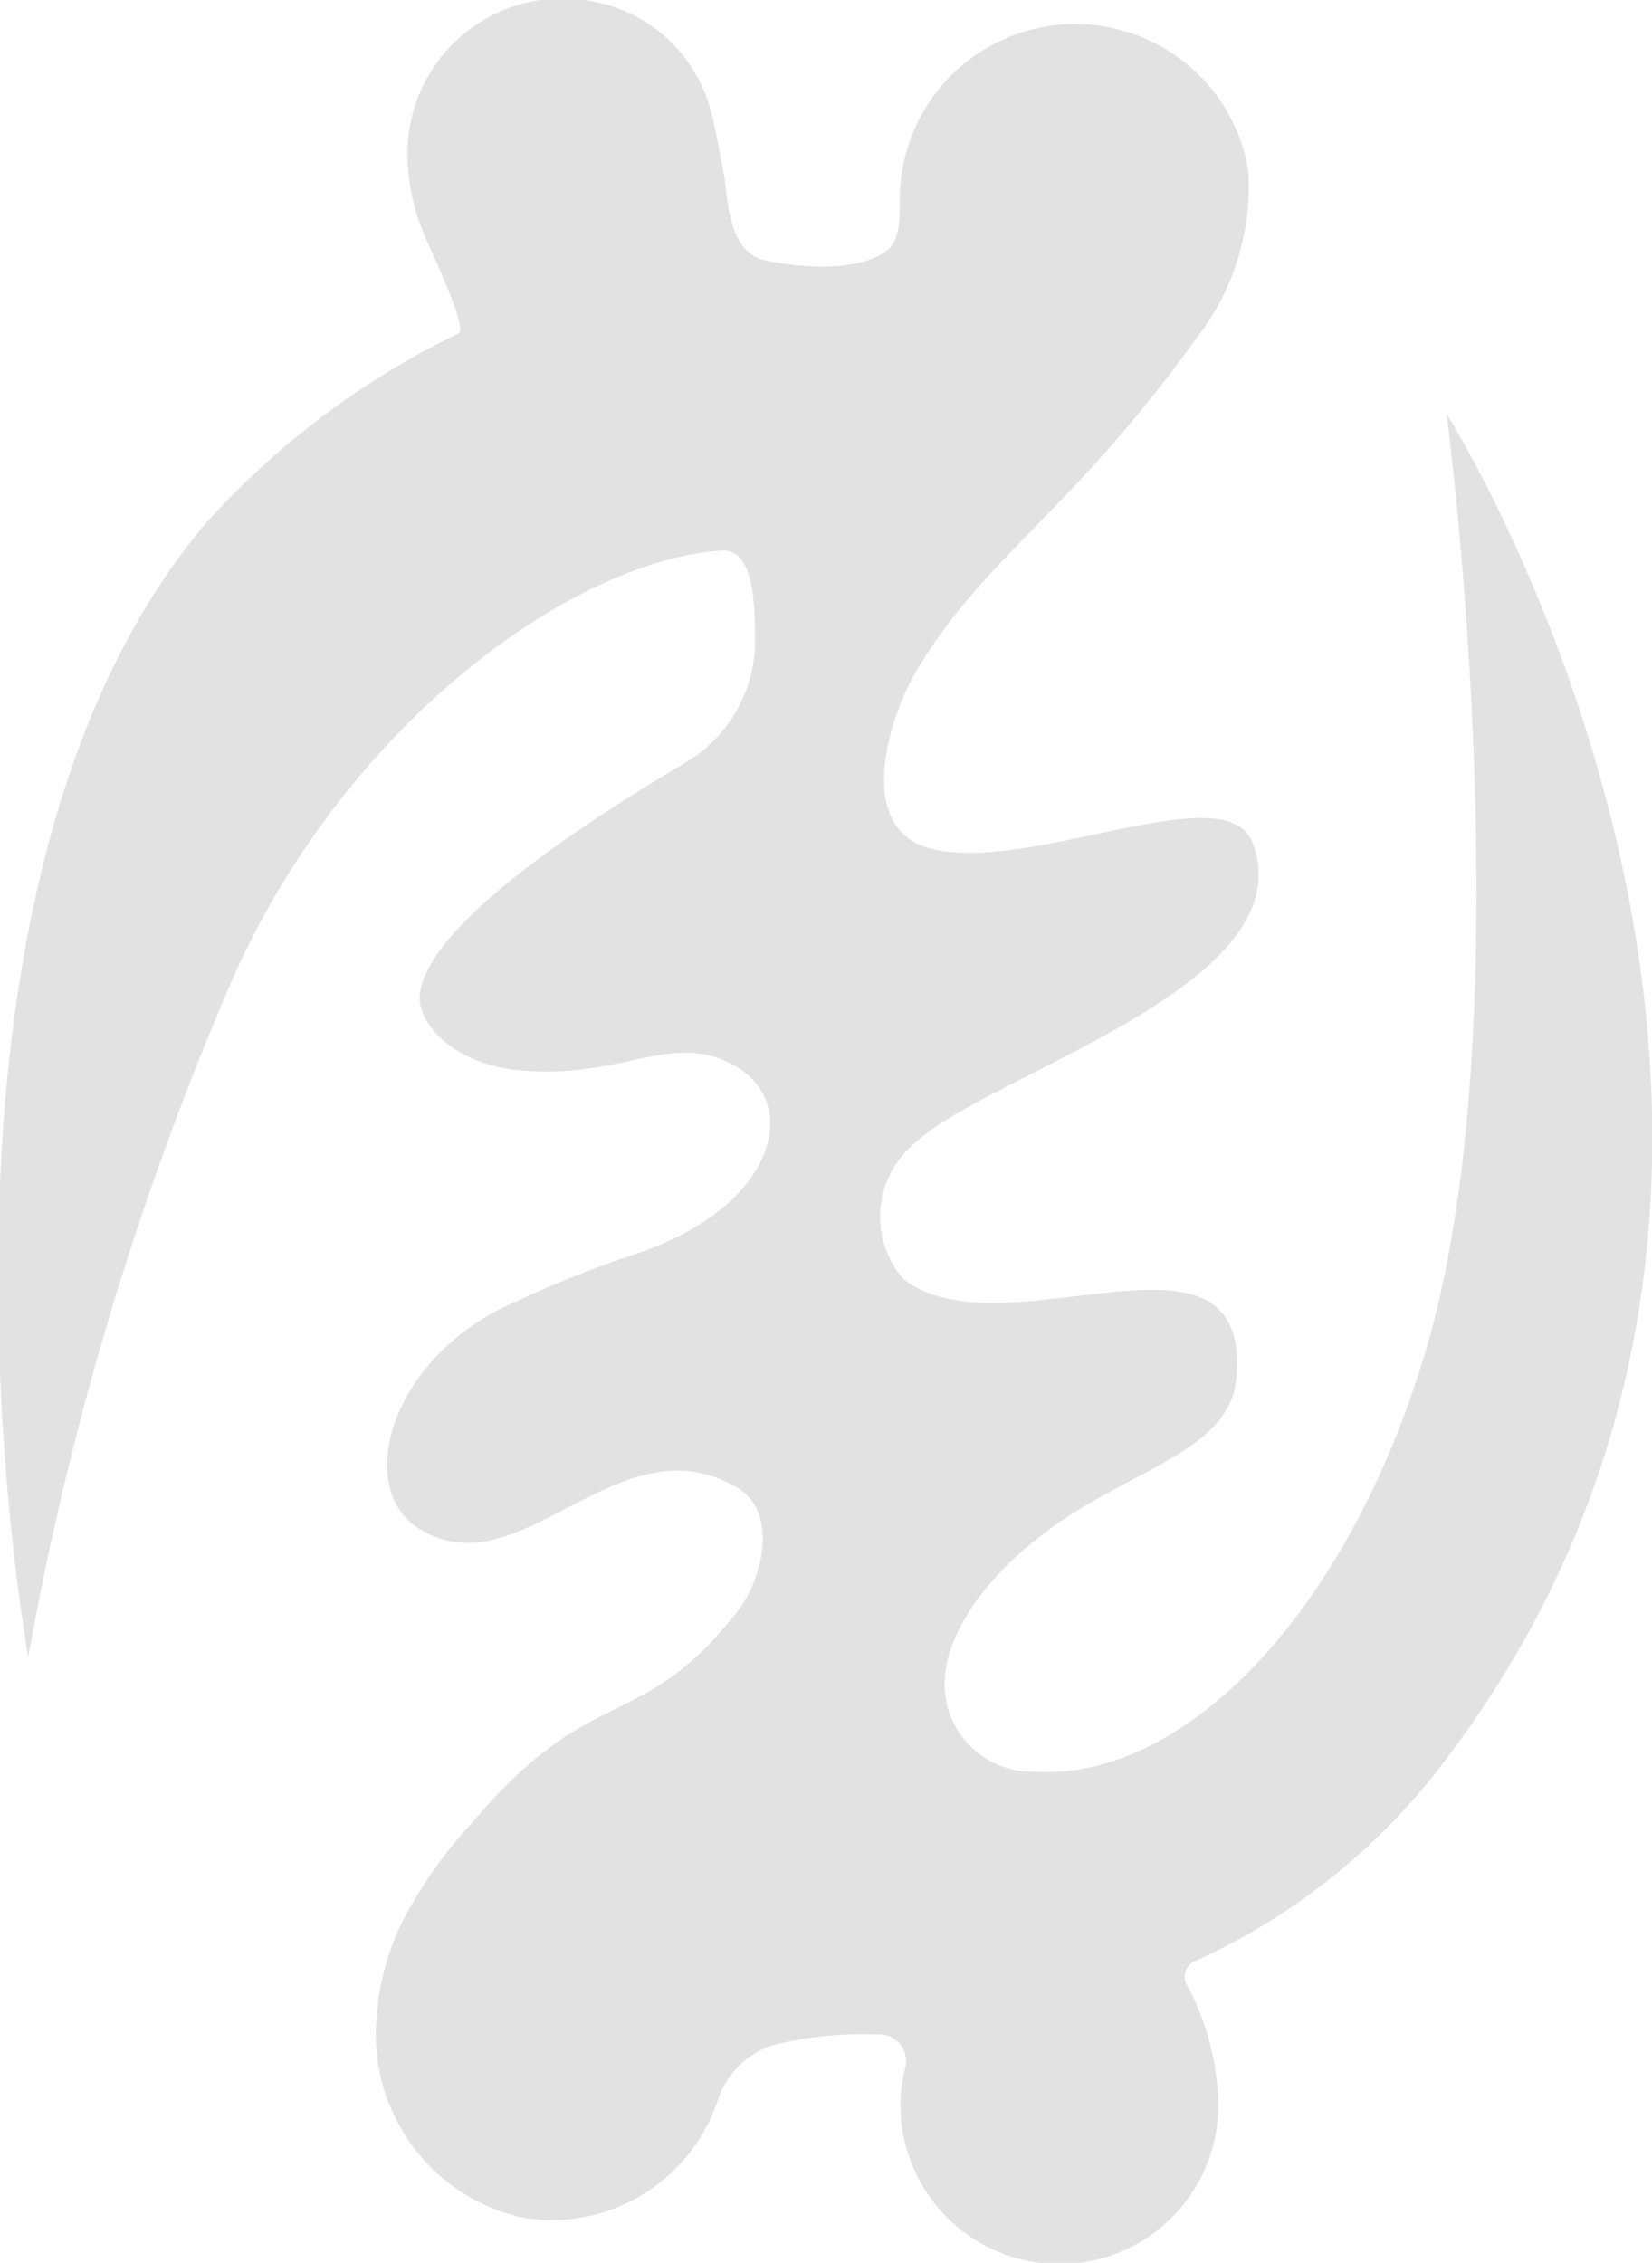 <svg xmlns="http://www.w3.org/2000/svg" viewBox="0 0 39.73 54.41"><defs><style>.cls-1{fill:#e2e2e2;}</style></defs><g><path class="cls-1" d="M57.24,25.47s1.91,14.44-.5,22.52c-1.89,6.37-5.85,10.38-9.44,10.13a2.1,2.1,0,0,1-2.13-2c-.06-1.2.91-2.58,2.27-3.64,2-1.59,4.56-2,4.74-3.79.4-4.27-5.57-.54-8-2.41A2.29,2.29,0,0,1,44.46,43c1.75-1.66,9.38-3.79,8.12-7.2-.62-1.68-5.25.7-7.69.14-1.92-.44-1.08-3.17-.37-4.34l0,0c1.65-2.73,3.71-3.78,6.69-7.93a5.92,5.92,0,0,0,1.26-4.06,4.22,4.22,0,0,0-8.38.75c0,.4,0,.92-.28,1.16-.66.55-2.12.45-3,.25s-.87-1.66-.94-2-.2-1.15-.34-1.64a3.61,3.61,0,0,0-2.7-2.55,3.73,3.73,0,0,0-4.58,3.62,5.12,5.12,0,0,0,.44,2.05c.14.33,1,2.14.8,2.28a19.75,19.75,0,0,0-6.13,4.62c-7.55,9-4.23,27.21-4.23,27.21A73.66,73.66,0,0,1,28.07,39c2.71-6.07,8.13-10,11.72-10.24.72-.06.82,1,.82,2.16a3.41,3.41,0,0,1-1.68,2.94c-3,1.78-6.17,4-6.38,5.54-.1.69.78,1.72,2.44,1.86,2.47.22,3.67-1,5.19-.08s.92,3.34-2.38,4.47a26.75,26.75,0,0,0-3.45,1.41c-2.65,1.46-3.24,4.25-1.89,5.17,2.46,1.67,4.86-2.68,7.75-.92,1,.63.54,2.28-.06,3-2.28,2.9-3.47,1.63-6.31,5a10.82,10.82,0,0,0-1.72,2.43A6.16,6.16,0,0,0,31.51,64,4.51,4.51,0,0,0,35,68.84,4.21,4.21,0,0,0,39.72,66a2.07,2.07,0,0,1,1.3-1.3,9,9,0,0,1,2.52-.26.64.64,0,0,1,.68.8,3.71,3.71,0,0,0,.1,2.15,3.82,3.82,0,0,0,7.43-1.26A6.27,6.27,0,0,0,51,63.26a.41.41,0,0,1,.18-.58A15.5,15.5,0,0,0,57.09,58C68.47,43.24,57.24,25.47,57.24,25.47Z" transform="translate(-22.45 -15.52)"/></g></svg>